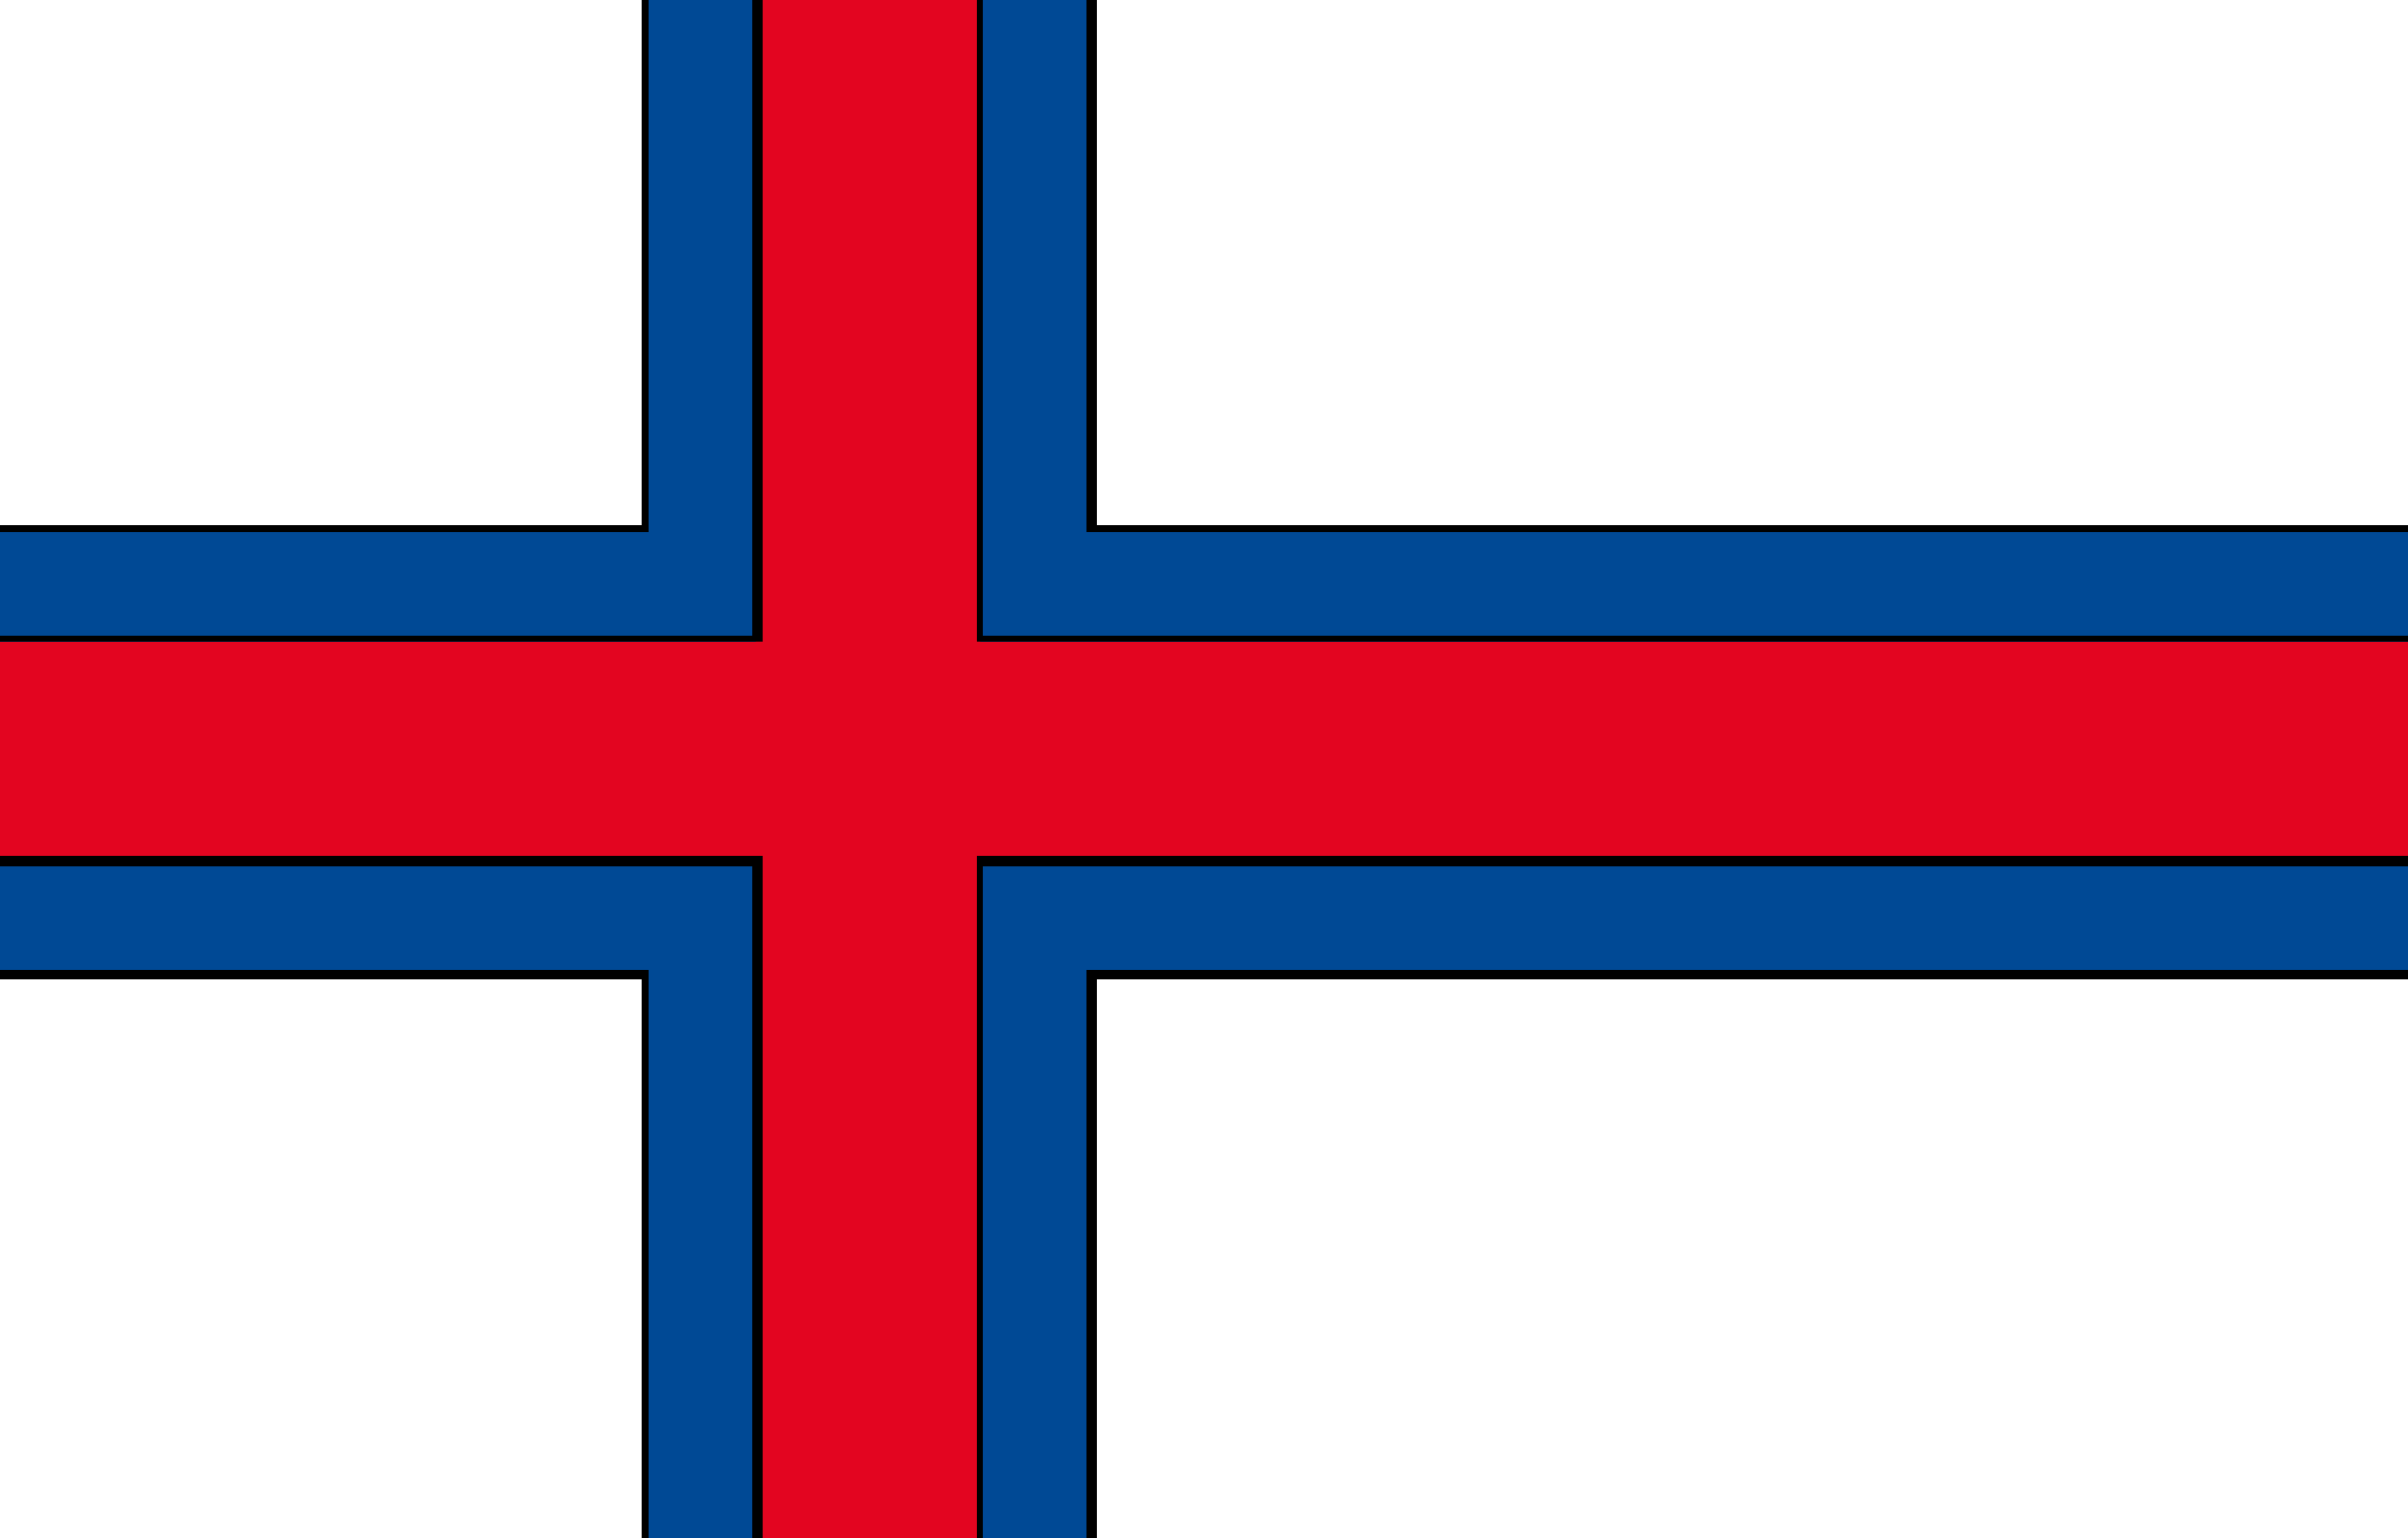 <?xml version="1.0" encoding="utf-8"?>
<!-- Generator: Adobe Illustrator 19.0.0, SVG Export Plug-In . SVG Version: 6.00 Build 0)  -->
<svg version="1.1" id="Layer_1" xmlns="http://www.w3.org/2000/svg" xmlns:xlink="http://www.w3.org/1999/xlink" x="0px" y="0px"
	 viewBox="-269 374 72 46" style="enable-background:new -269 374 72 46;" xml:space="preserve">
<style type="text/css">
	.st0{clip-path:url(#SVGID_2_);}
	.st1{fill:#FFFFFF;}
	.st2{clip-path:url(#SVGID_4_);}
	.st3{fill:#004995;}
	.st4{clip-path:url(#SVGID_6_);}
	.st5{fill:#E30520;}
</style>
<g>
	<defs>
		<path id="SVGID_1_" d="M-204,420H-262c-3.8,0-7-3.1-7-7V381c0-3.8,3.1-7,7-7h58.1c3.8,0,7,3.1,7,7V413
			C-197,416.9-200.1,420-204,420z"/>
	</defs>
	<clipPath id="SVGID_2_">
		<use xlink:href="#SVGID_1_"  style="overflow:visible;"/>
	</clipPath>
	<g class="st0">
		<rect x="-269.8" y="369.7" class="st1" width="73.5" height="53.5"/>
		<path d="M-196.1,423.4h-73.8v-53.8h73.8V423.4z M-269.6,423.1h73.3v-53.3h-73.3V423.1z"/>
	</g>
</g>
<g>
	<defs>
		<path id="SVGID_3_" d="M-204,420H-262c-3.8,0-7-3.1-7-7V381c0-3.8,3.1-7,7-7h58.1c3.8,0,7,3.1,7,7V413
			C-197,416.9-200.1,420-204,420z"/>
	</defs>
	<clipPath id="SVGID_4_">
		<use xlink:href="#SVGID_3_"  style="overflow:visible;"/>
	</clipPath>
	<g class="st2">
		<polygon class="st3" points="-249.7,369.7 -249.7,389.8 -269.8,389.8 -269.8,403.2 -249.7,403.2 -249.7,423.3 -236.3,423.3 
			-236.3,403.2 -196.3,403.2 -196.3,389.8 -236.3,389.8 -236.3,369.7 		"/>
		<path d="M-236.2,423.4h-13.6v-20.1h-20v-13.6h20v-20.1h13.6v20.1h40.1v13.6h-40.1V423.4z M-249.6,423.1h13.1v-20.1h40.1v-13.1
			h-40.1v-20.1h-13.1v20.1h-20v13.1h20V423.1z"/>
	</g>
</g>
<g>
	<defs>
		<path id="SVGID_5_" d="M-204,420H-262c-3.8,0-7-3.1-7-7V381c0-3.8,3.1-7,7-7h58.1c3.8,0,7,3.1,7,7V413
			C-197,416.9-200.1,420-204,420z"/>
	</defs>
	<clipPath id="SVGID_6_">
		<use xlink:href="#SVGID_5_"  style="overflow:visible;"/>
	</clipPath>
	<g class="st4">
		<polygon class="st5" points="-246.4,369.7 -246.4,393.2 -269.8,393.2 -269.8,399.8 -246.4,399.8 -246.4,423.3 -239.7,423.3 
			-239.7,399.8 -196.3,399.8 -196.3,393.2 -239.7,393.2 -239.7,369.7 		"/>
		<path d="M-239.6,423.4h-6.9v-23.5h-23.4V393h23.4v-23.4h6.9V393h43.4v6.9h-43.4V423.4z M-246.2,423.1h6.4v-23.5h43.4v-6.4h-43.4
			v-23.4h-6.4v23.4h-23.4v6.4h23.4V423.1z"/>
	</g>
</g>
</svg>
